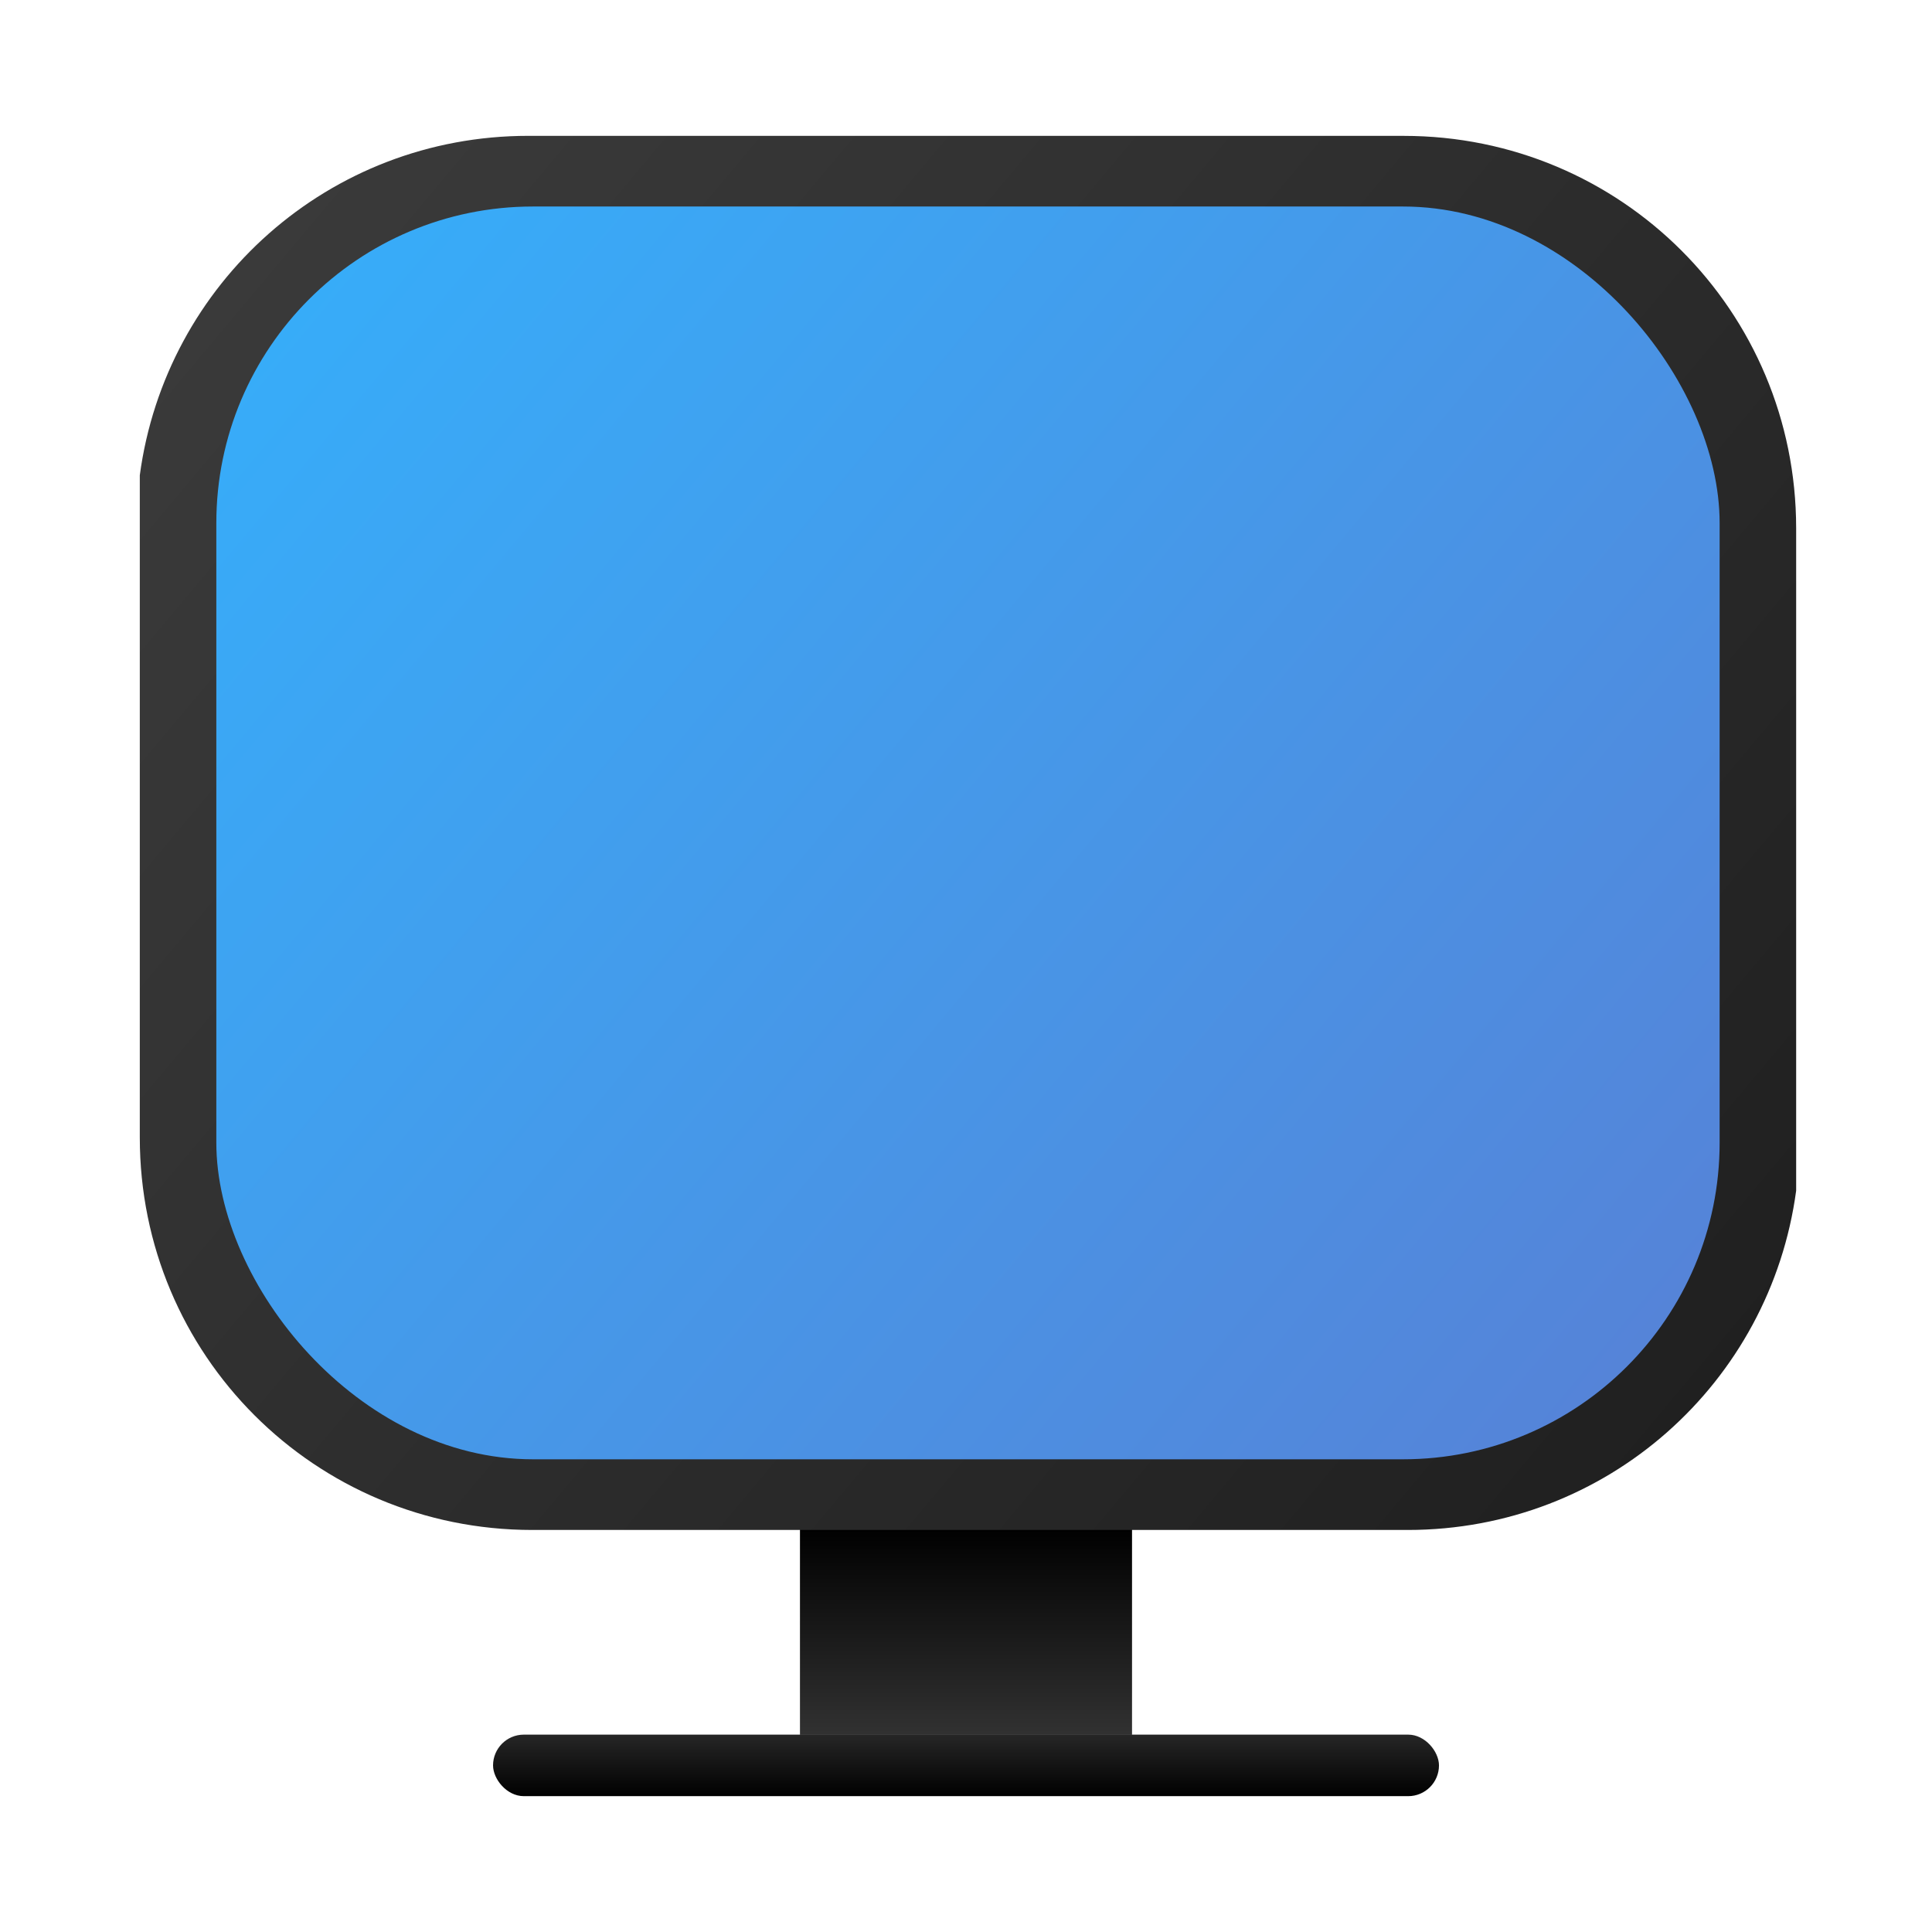 <?xml version="1.0" encoding="UTF-8"?>
<svg id="Apps-Visual-Studio-Code" width="64" height="64" enable-background="new 0 0 1024 1024" image-rendering="optimizeSpeed" version="1.1" viewBox="0 0 64 64" xmlns="http://www.w3.org/2000/svg" xmlns:cc="http://creativecommons.org/ns#" xmlns:dc="http://purl.org/dc/elements/1.1/" xmlns:rdf="http://www.w3.org/1999/02/22-rdf-syntax-ns#">
 <defs>
  <style type="text/css"/>
  <style type="text/css"/>
  <linearGradient id="linearGradient919" x1="8.202" x2="8.202" y1="293.39" y2="294.09" gradientTransform="matrix(1.974 0 0 3.852 14.012 -1078.8)" gradientUnits="userSpaceOnUse">
   <stop stop-color="#323232" offset="0"/>
   <stop offset="1"/>
  </linearGradient>
  <linearGradient id="linearGradient921" x1="8.202" x2="8.202" y1="293.56" y2="291.71" gradientTransform="matrix(13.858 0 0 3.78 -84.776 -1057.6)" gradientUnits="userSpaceOnUse">
   <stop stop-color="#323232" offset="0"/>
   <stop offset="1"/>
  </linearGradient>
  <linearGradient id="linearGradient1095" x1=".58" x2="16.371" y1="3.147" y2="16.397" gradientTransform="matrix(3.465 0 0 3.465 2.798 -6.153)" gradientUnits="userSpaceOnUse">
   <stop stop-color="#3c3c3c" offset="0"/>
   <stop stop-color="#1e1e1e" offset="1"/>
  </linearGradient>
  <linearGradient id="linearGradient1116" x1="8.089" x2="55.716" y1="7.145" y2="46.857" gradientTransform="matrix(1.038 0 0 1.038 -1.134 -.657)" gradientUnits="userSpaceOnUse">
   <stop stop-color="#35affb" offset="0"/>
   <stop stop-color="#5781d6" offset="1"/>
  </linearGradient>
 </defs>
 <g transform="translate(1.276 5.5)">
  <rect x="25.224" y="44.969" width="11" height="7" ry="0" fill="url(#linearGradient921)" stroke-width="7.237"/>
  <rect x="15.057" y="51.962" width="31.335" height="2.038" ry="1.019" fill="url(#linearGradient919)" stroke-width="2.757"/>
 </g>
 <path d="m17.5 4.5c-6.605 0-12.015 4.88-12.869 11.244v21.938c0 7.202 5.798 13 13 13h29.002c6.603 0 12.011-4.879 12.867-11.24v-21.941c0-7.202-5.798-13-13-13h-29z" fill="url(#linearGradient1095)" stroke-opacity=".953" stroke-width=".314"/>
 <rect x="7.166" y="6.841" width="49.799" height="41.5" ry="10.488" fill="url(#linearGradient1116)" stroke-linecap="round" stroke-width="4.707"/>
</svg>
